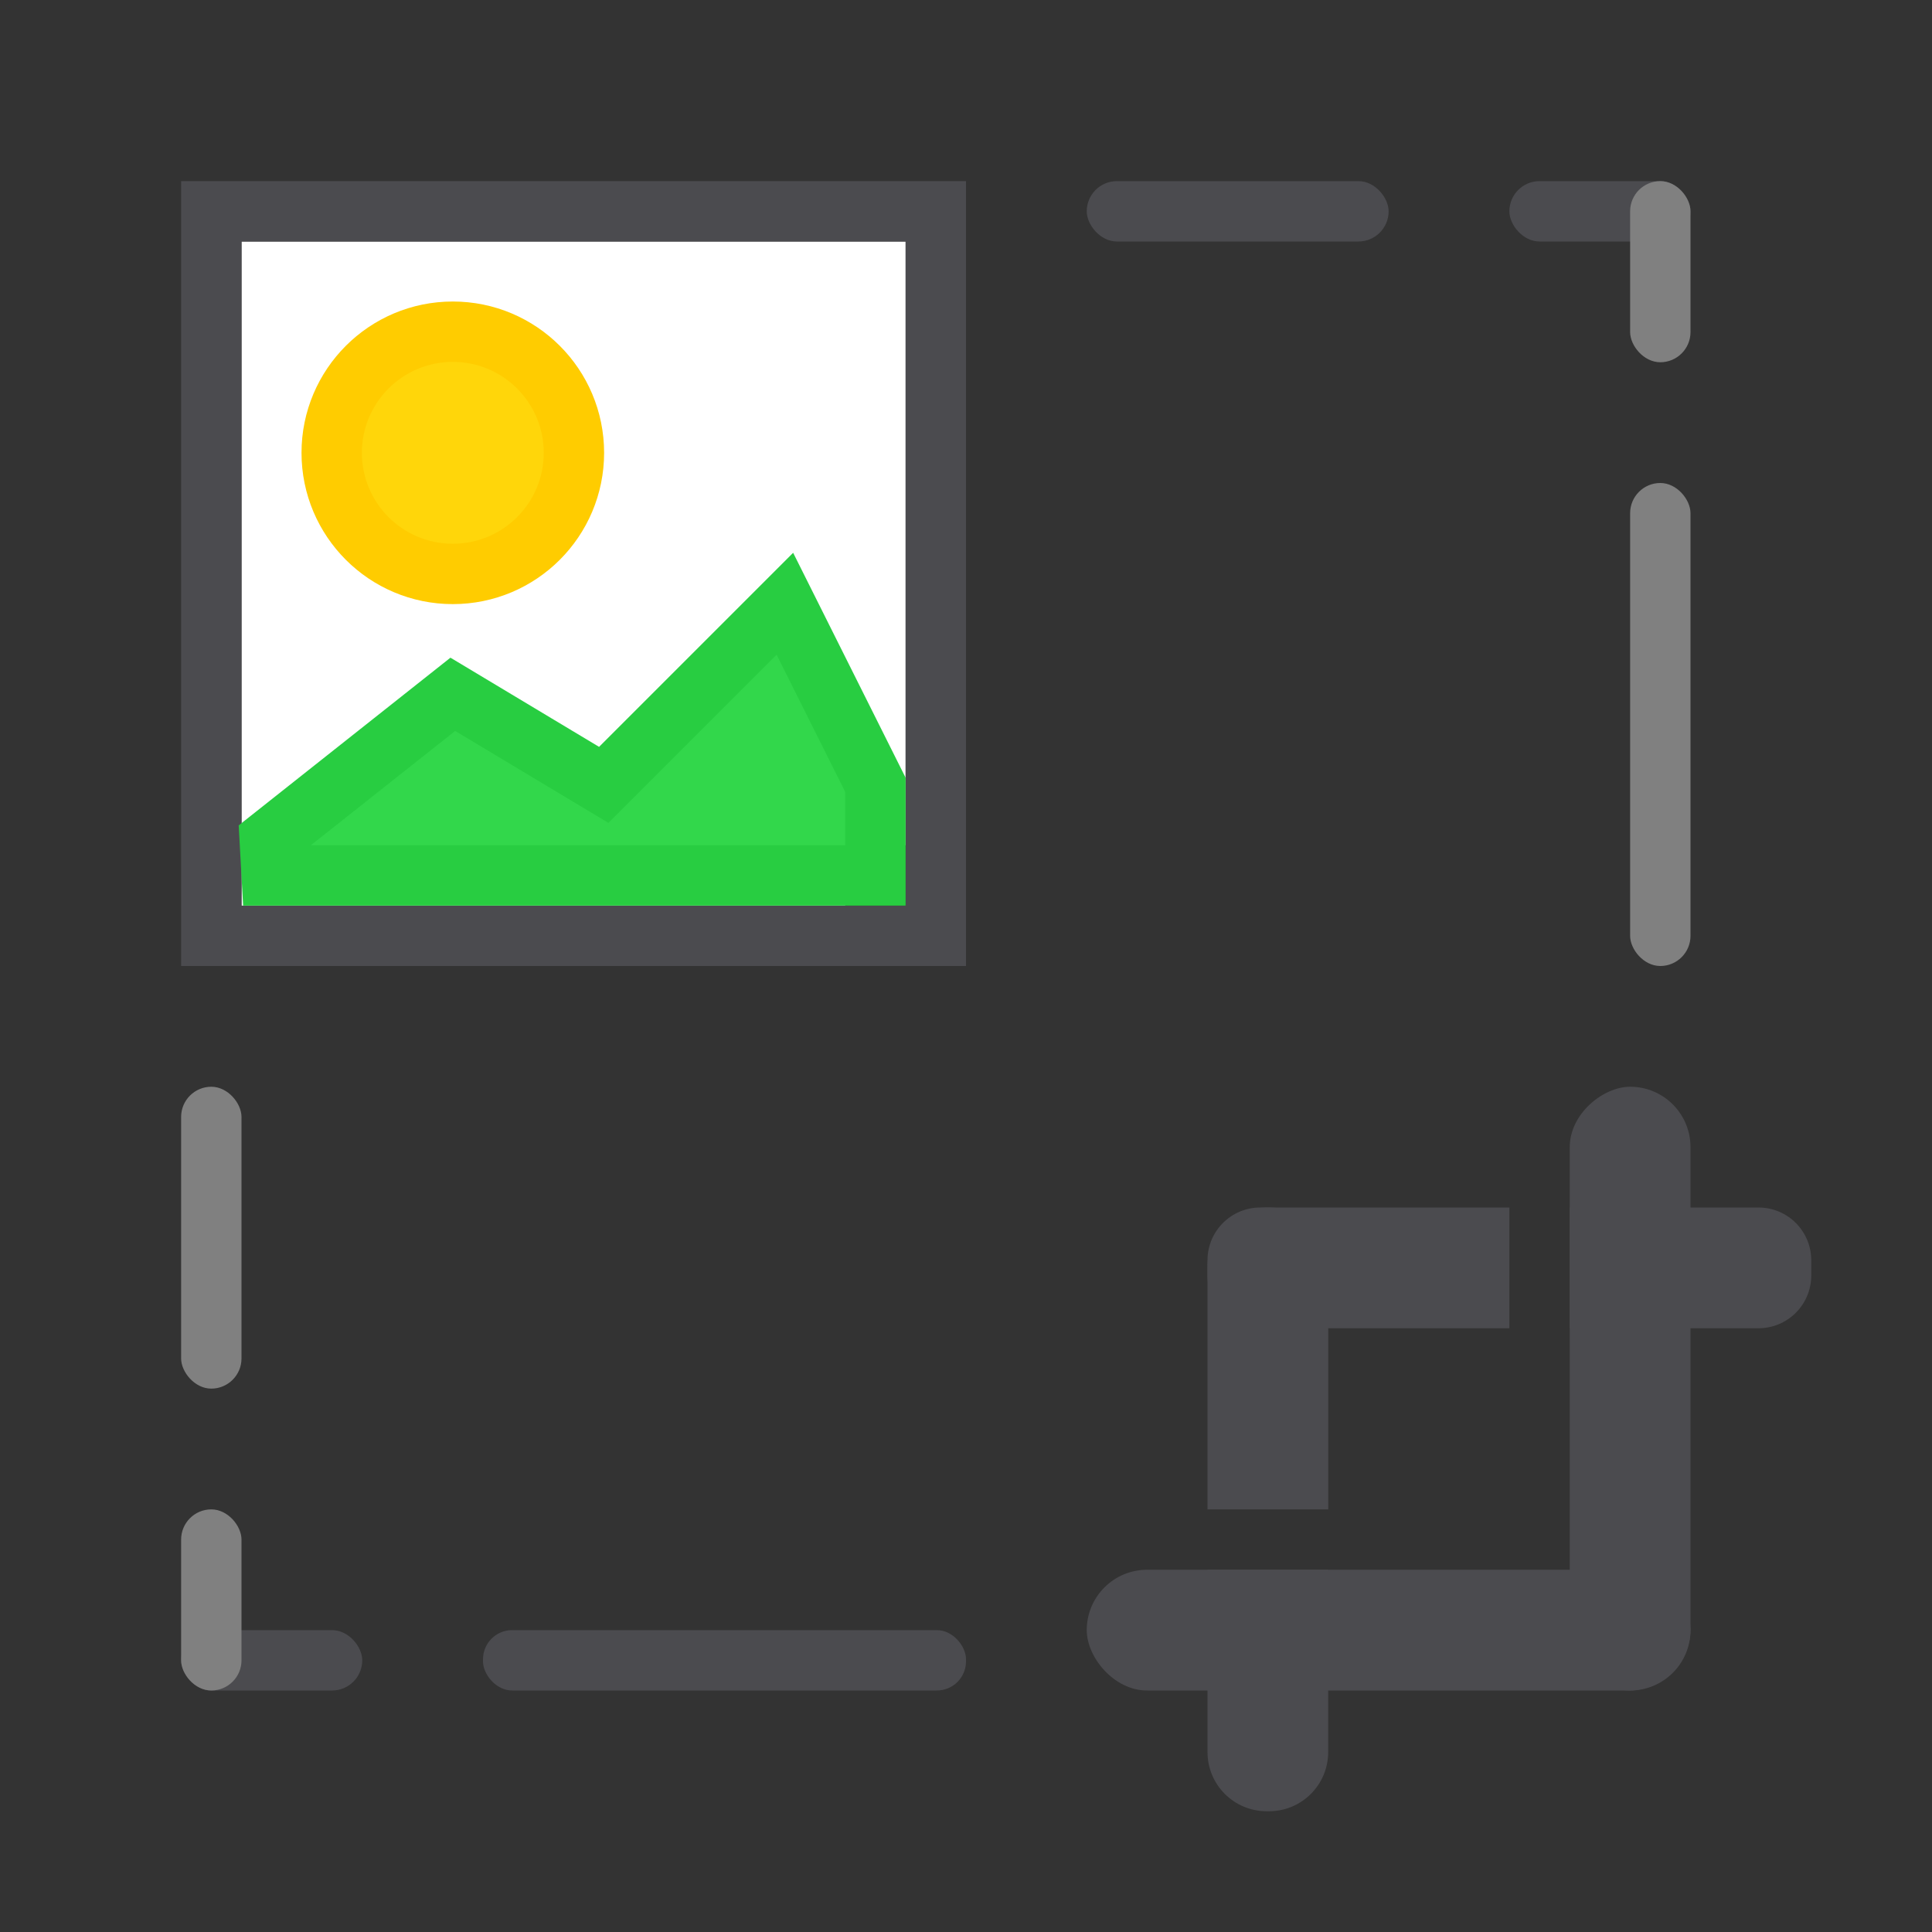 <svg viewBox="0 0 32 32" xmlns="http://www.w3.org/2000/svg"><rect x="0" y="0" width="32" height="32" fill="#333333" stroke="none"/><path d="m4 4v12h10v-1c0-.554.446-1 1-1v-10z" fill="#fff"/><g fill="#4b4b4f"><g fill="#4b4b4f"><path d="m3 3v13h11 2v-2-1-10zm1 1h11v11h-10.807-.193z"/><rect height="1" ry=".5" width="3" x="25" y="3"/><rect height="1" ry=".5" width="5" x="18" y="3"/><rect height="1" ry=".483" width="8" x="8" y="27"/><rect height="1" ry=".5" width="3" x="3" y="27"/></g><path d="m4.5 14.5-.033-.598 3.033-2.402 2.5 1.5 3-3 1.5 3v1.5z" fill="#32d74b" fill-rule="evenodd" stroke="#28cd41"/><circle cx="7.5" cy="7.5" fill="#ffd60a" r="2.006" stroke="#fc0"/></g><g fill="#4b4b4f" transform="translate(6 6)"><rect height="2" ry="1" width="10" x="12" y="20"/><rect height="2" ry="1" transform="rotate(90)" width="10" x="12" y="-22"/><g transform="translate(-6 -6)"><path d="m20.875 20c-.484 0-.875.391-.875.875v.25c0 .484.391.875.875.875h4.125v-2zm5.125 0v2h3.125c.484 0 .875-.391.875-.875v-.25c0-.484-.391-.875-.875-.875z"/><path d="m20.982 20c-.544 0-.982.438-.982.982v4.018h2v-4.018c0-.544-.438-.982-.982-.982zm-.982 6v3.018c0 .544.438.982.982.982h.035c.544 0 .982-.438.982-.982v-3.018z"/></g></g><g fill="#808080"><rect height="3" ry=".5" width="1" x="3" y="25"/><rect height="5" ry=".5" width="1" x="3" y="18"/><rect height="8" ry=".5" width="1" x="27" y="8"/><rect height="3" ry=".5" width="1" x="27" y="3"/></g></svg>